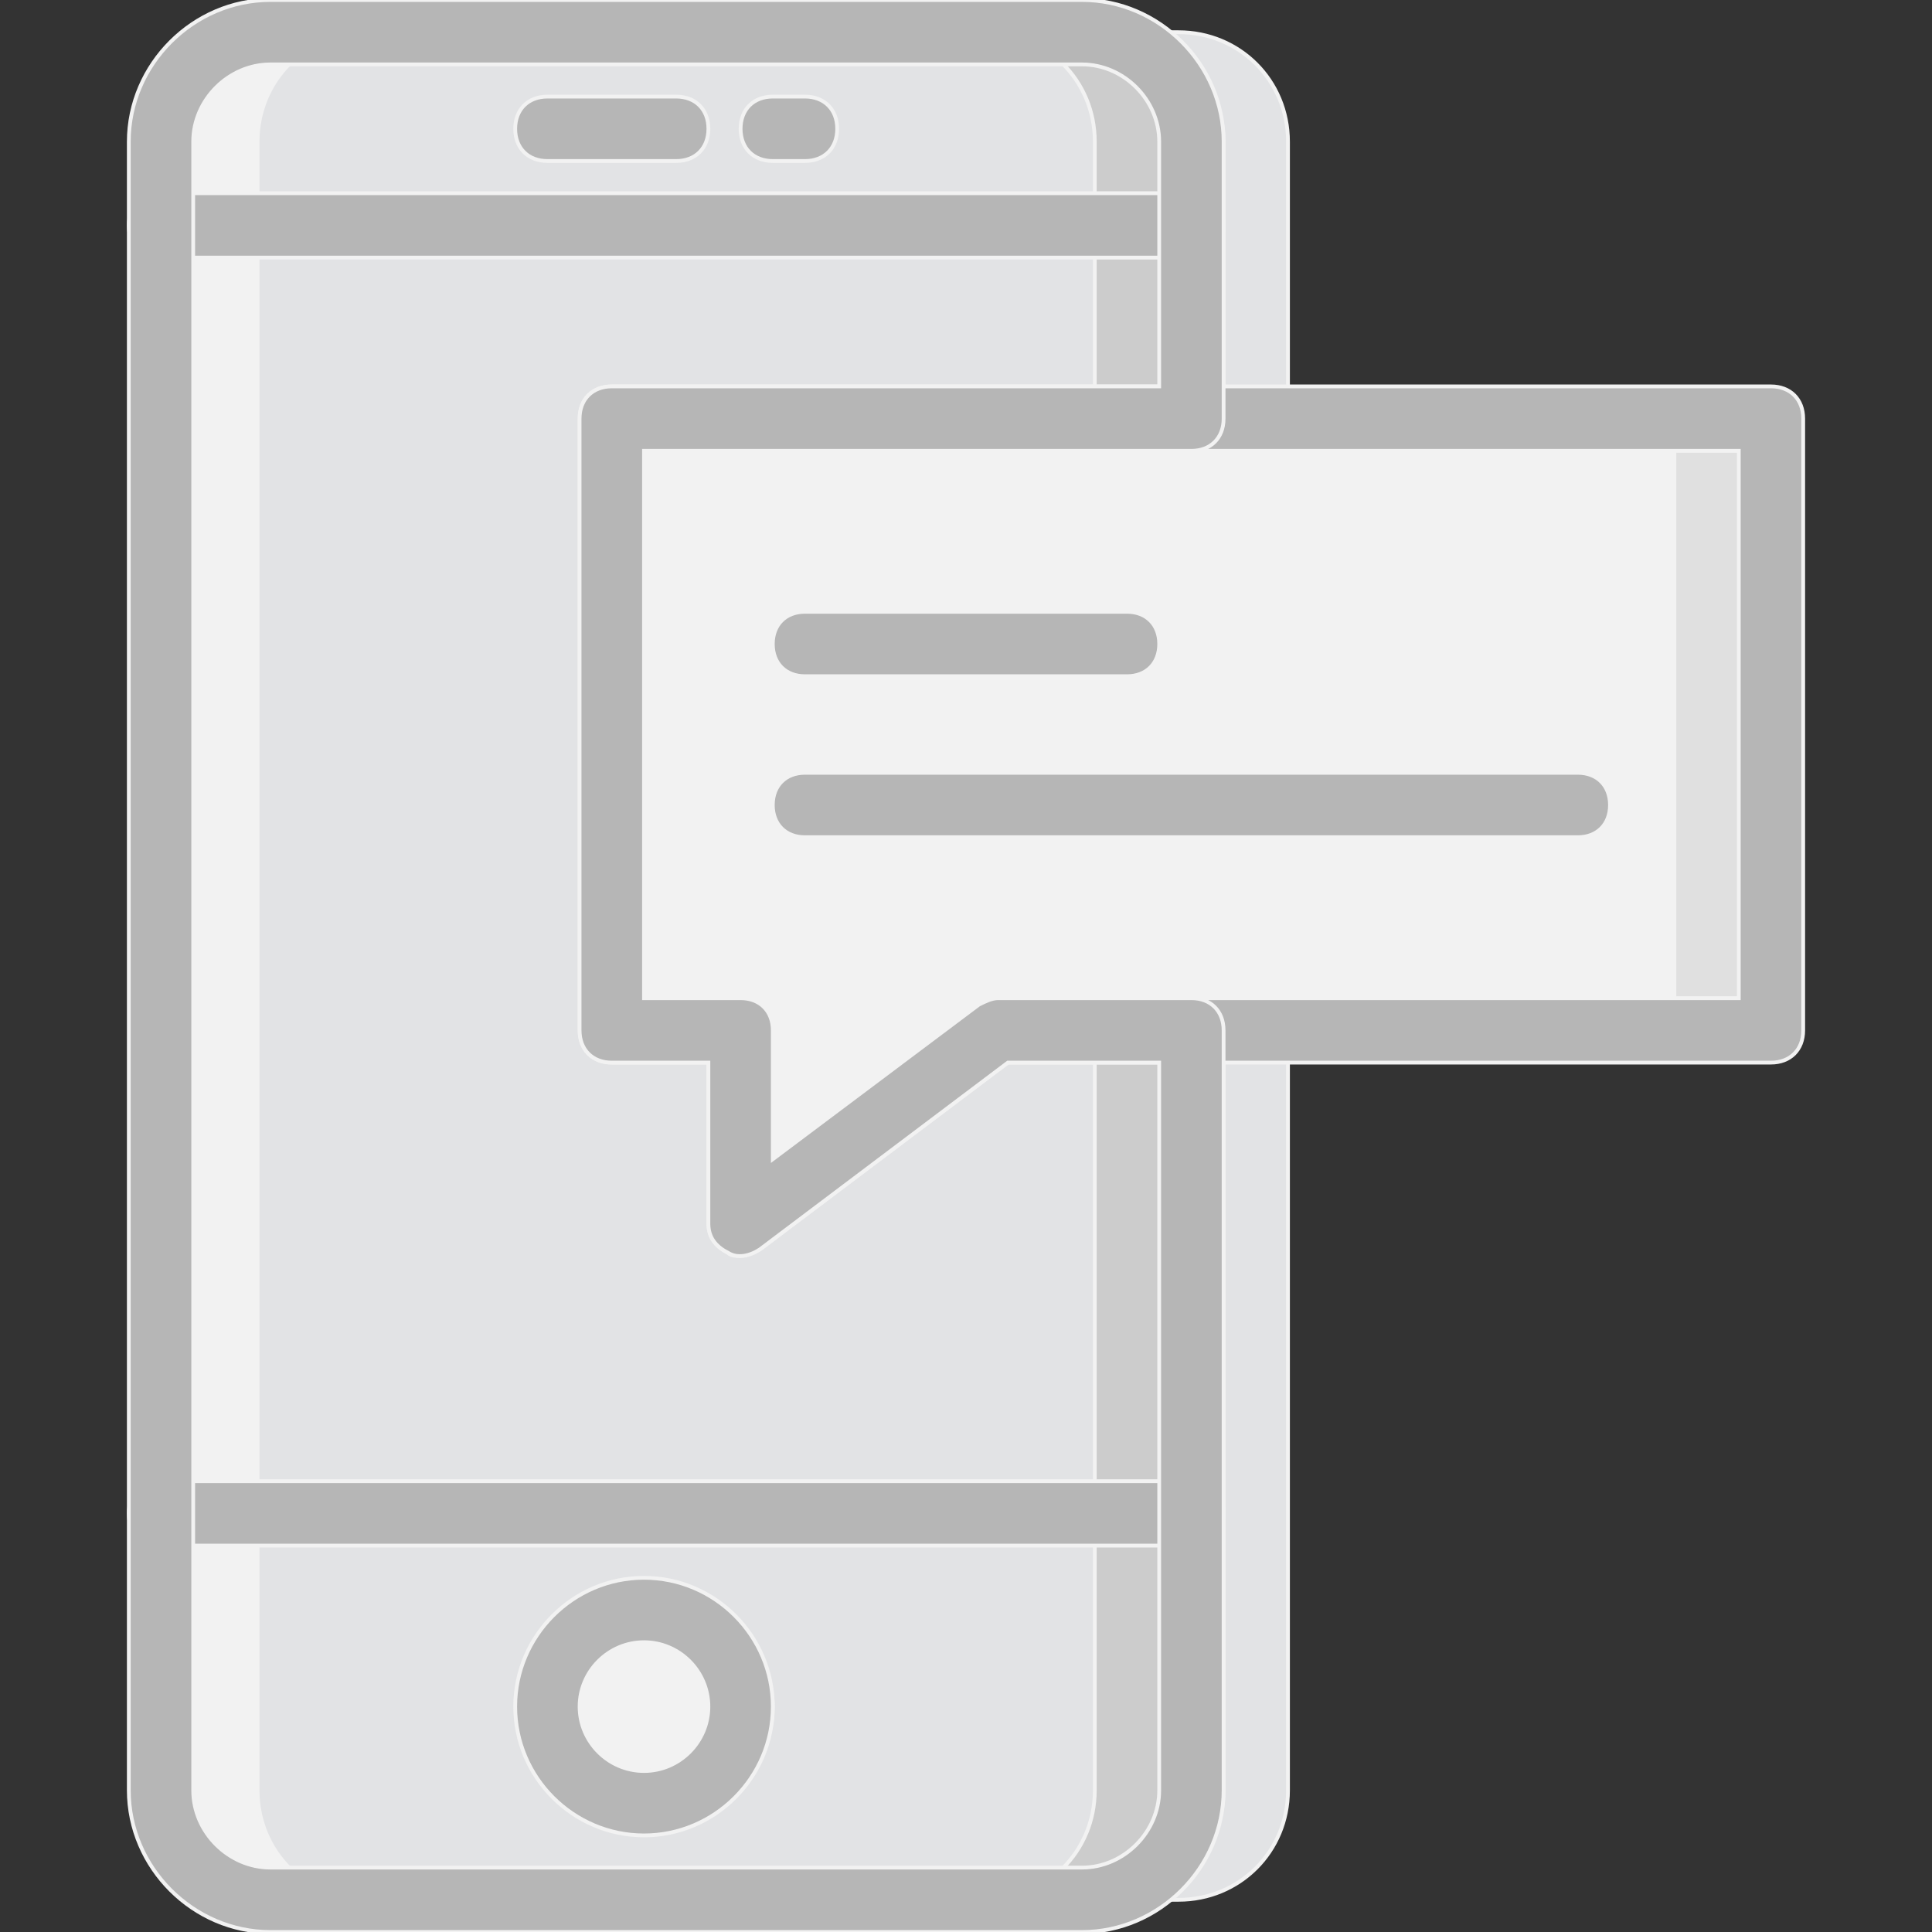 <!DOCTYPE svg PUBLIC "-//W3C//DTD SVG 1.1//EN" "http://www.w3.org/Graphics/SVG/1.1/DTD/svg11.dtd">
<!-- Uploaded to: SVG Repo, www.svgrepo.com, Transformed by: SVG Repo Mixer Tools -->
<svg height="800px" width="800px" version="1.1" id="Layer_1" xmlns="http://www.w3.org/2000/svg" xmlns:xlink="http://www.w3.org/1999/xlink" viewBox="0 0 512 512" xml:space="preserve" fill="#f2f2f2" stroke="#f2f2f2">
<rect x="0" y="0" width="512" height="512" fill="#333333" stroke="none"/>
<g id="SVGRepo_bgCarrier" stroke-width="0"/>
<g id="SVGRepo_tracerCarrier" stroke-linecap="round" stroke-linejoin="round"/>
<g id="SVGRepo_iconCarrier"> <g transform="translate(1 1)"> <path style="fill:#E2E3E5;" d="M311.32,502.467h-98.987c-16.213,0-29.013-12.8-29.013-29.013V36.547 c0-16.213,12.8-29.013,29.013-29.013h98.987c16.213,0,29.013,12.8,29.013,29.013v436.907 C340.333,489.667,327.533,502.467,311.32,502.467"/> <path style="fill:#CCCCCC;" d="M294.253,502.467h-98.987c-16.213,0-29.013-12.8-29.013-29.013V36.547 c0-16.213,12.8-29.013,29.013-29.013h98.987c16.213,0,29.013,12.8,29.013,29.013v436.907 C323.267,489.667,310.467,502.467,294.253,502.467"/> <path style="fill:#F2f2f2;" d="M169.667,502.467H70.68c-16.213,0-29.013-12.8-29.013-29.013V36.547 c0-16.213,12.8-29.013,29.013-29.013h98.987c16.213,0,29.013,12.8,29.013,29.013v436.907 C198.68,489.667,185.88,502.467,169.667,502.467"/> <path style="fill:#E2E3E5;" d="M260.12,502.467H96.28c-16.213,0-29.013-12.8-29.013-29.013V36.547 c0-16.213,12.8-29.013,29.013-29.013h163.84c16.213,0,29.013,12.8,29.013,29.013v436.907 C289.133,489.667,276.333,502.467,260.12,502.467"/> <polygon style="fill:#E0E0E0;" points="468.333,109.933 161.133,109.933 161.133,272.067 195.267,272.067 195.267,323.267 263.533,272.067 468.333,272.067 "/> <g> <polygon style="fill:#F2f2f20F0F0;" points="442.733,109.933 161.133,109.933 161.133,272.067 195.267,272.067 195.267,323.267 263.533,272.067 442.733,272.067 "/> <path style="fill:#F2f2f20F0F0;" d="M203.8,451.267c0,14.507-11.093,25.6-25.6,25.6c-14.507,0-25.6-11.093-25.6-25.6 s11.093-25.6,25.6-25.6S203.8,436.76,203.8,451.267"/> </g> <g> <path style="fill:#B6B6B6;" d="M169.667,485.4c-18.773,0-34.133-15.36-34.133-34.133s15.36-34.133,34.133-34.133 s34.133,15.36,34.133,34.133S188.44,485.4,169.667,485.4z M169.667,434.2c-9.387,0-17.067,7.68-17.067,17.067 s7.68,17.067,17.067,17.067s17.067-7.68,17.067-17.067S179.053,434.2,169.667,434.2z"/> <path style="fill:#B6B6B6;" d="M314.733,408.6H41.667c-5.12,0-8.533-3.413-8.533-8.533s3.413-8.533,8.533-8.533h273.067 c5.12,0,8.533,3.413,8.533,8.533S319.853,408.6,314.733,408.6z"/> <path style="fill:#B6B6B6;" d="M314.733,67.267H41.667c-5.12,0-8.533-3.413-8.533-8.533s3.413-8.533,8.533-8.533h273.067 c5.12,0,8.533,3.413,8.533,8.533S319.853,67.267,314.733,67.267z"/> <path style="fill:#B6B6B6;" d="M178.2,41.667h-34.133c-5.12,0-8.533-3.413-8.533-8.533s3.413-8.533,8.533-8.533H178.2 c5.12,0,8.533,3.413,8.533,8.533S183.32,41.667,178.2,41.667z"/> <path style="fill:#B6B6B6;" d="M212.333,41.667H203.8c-5.12,0-8.533-3.413-8.533-8.533S198.68,24.6,203.8,24.6h8.533 c5.12,0,8.533,3.413,8.533,8.533S217.453,41.667,212.333,41.667z"/> <path style="fill:#B6B6B6;" d="M195.267,331.8c-1.707,0-2.56,0-3.413-0.853c-3.413-1.707-5.12-4.267-5.12-7.68V280.6h-25.6 c-5.12,0-8.533-3.413-8.533-8.533V109.933c0-5.12,3.413-8.533,8.533-8.533h307.2c5.12,0,8.533,3.413,8.533,8.533v162.133 c0,5.12-3.413,8.533-8.533,8.533h-202.24l-65.707,49.493C198.68,330.947,196.973,331.8,195.267,331.8z M169.667,263.533h25.6 c5.12,0,8.533,3.413,8.533,8.533V306.2l54.613-40.96c1.707-0.853,3.413-1.707,5.12-1.707H459.8V118.467H169.667V263.533z"/> <path style="fill:#B6B6B6;" d="M285.72,511H70.68c-20.48,0-37.547-17.067-37.547-37.547V36.547C33.133,16.067,50.2-1,70.68-1 h215.04c20.48,0,37.547,17.067,37.547,37.547v73.387c0,5.12-3.413,8.533-8.533,8.533H169.667v145.067h25.6 c5.12,0,8.533,3.413,8.533,8.533V306.2l54.613-40.96c1.707-0.853,3.413-1.707,5.12-1.707h51.2c5.12,0,8.533,3.413,8.533,8.533 v201.387C323.267,493.933,306.2,511,285.72,511z M70.68,16.067c-11.093,0-20.48,9.387-20.48,20.48v436.907 c0,11.093,9.387,20.48,20.48,20.48h215.04c11.093,0,20.48-9.387,20.48-20.48V280.6h-40.107l-65.707,49.493 c-2.56,1.707-5.973,2.56-8.533,0.853c-3.413-1.707-5.12-4.267-5.12-7.68V280.6h-25.6c-5.12,0-8.533-3.413-8.533-8.533V109.933 c0-5.12,3.413-8.533,8.533-8.533H306.2V36.547c0-11.093-9.387-20.48-20.48-20.48H70.68z"/> <path style="fill:#B6B6B6;" d="M297.667,178.2h-85.333c-5.12,0-8.533-3.413-8.533-8.533c0-5.12,3.413-8.533,8.533-8.533h85.333 c5.12,0,8.533,3.413,8.533,8.533C306.2,174.787,302.787,178.2,297.667,178.2z"/> <path style="fill:#B6B6B6;" d="M417.133,220.867h-204.8c-5.12,0-8.533-3.413-8.533-8.533c0-5.12,3.413-8.533,8.533-8.533h204.8 c5.12,0,8.533,3.413,8.533,8.533C425.667,217.453,422.253,220.867,417.133,220.867z"/> </g> </g> </g>
</svg>